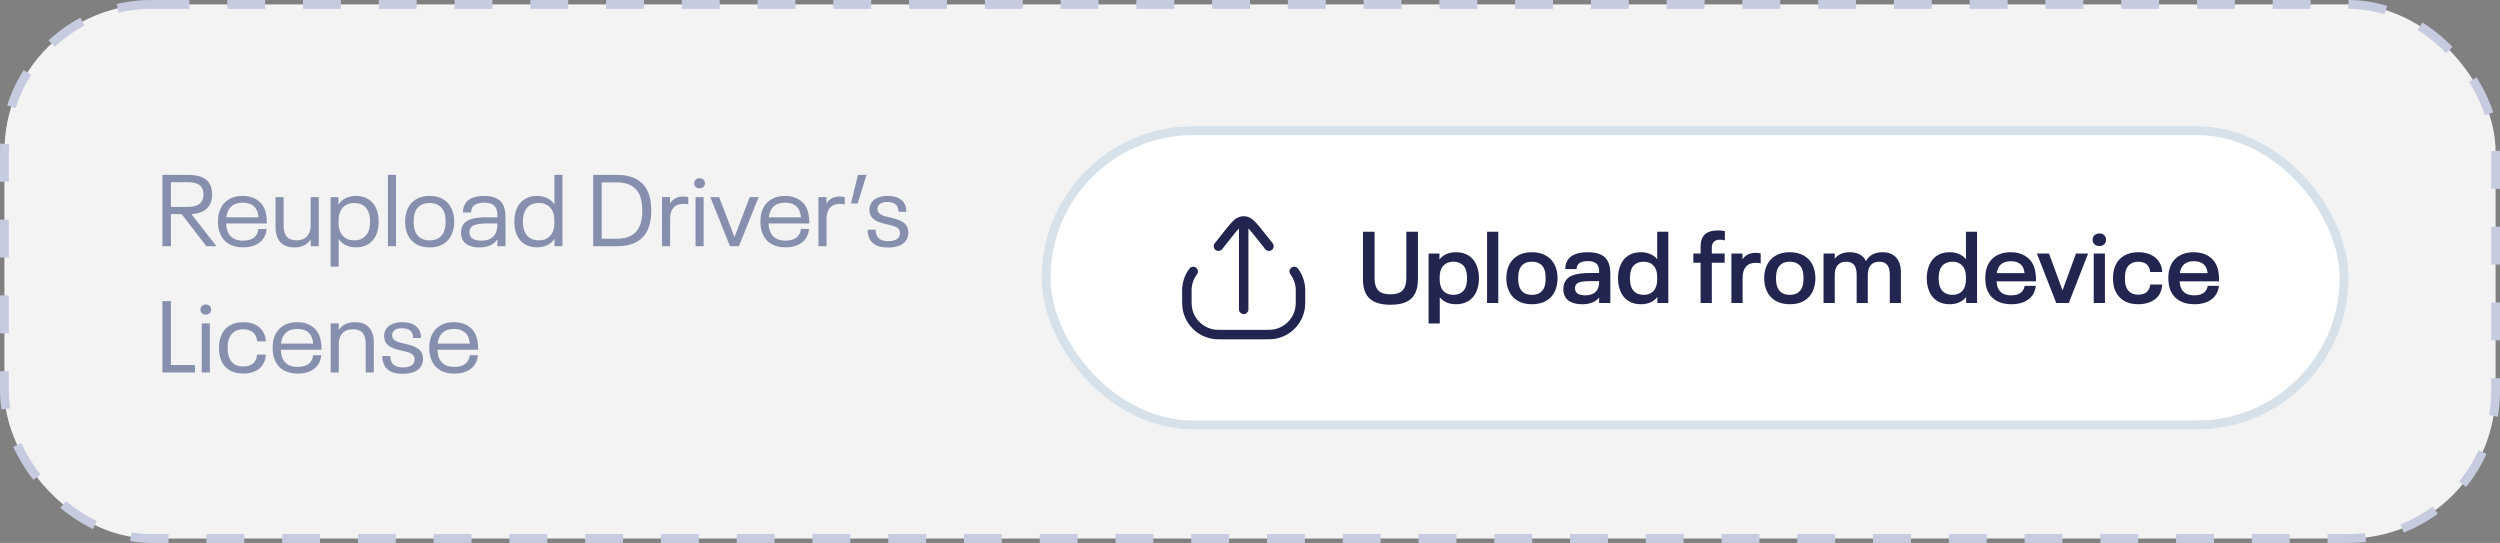 <svg width="396" height="86" viewBox="0 0 396 86" fill="none" xmlns="http://www.w3.org/2000/svg">
<rect x="0" y="0" width="396" height="86" fill="#808080" stroke="none"/>
<rect x="0.7" y="0.7" width="394.6" height="84.6" rx="23.3" fill="#F3F3F3" stroke="#C7CBE0" stroke-width="1.4" stroke-dasharray="6 6"/>
<path d="M28.768 33.912H27.072V39H25.728V27.704H29.888C31.69 27.704 32.837 28.248 33.328 29.336C33.509 29.763 33.6 30.237 33.6 30.76C33.6 31.315 33.509 31.8 33.328 32.216C32.858 33.272 31.856 33.837 30.32 33.912L34.288 39H32.688L28.768 33.912ZM27.072 32.776H29.6C30.272 32.776 30.805 32.691 31.2 32.52C31.605 32.349 31.882 32.093 32.032 31.752C32.16 31.475 32.224 31.155 32.224 30.792C32.224 30.44 32.165 30.136 32.048 29.88C31.888 29.517 31.605 29.256 31.2 29.096C30.805 28.936 30.272 28.856 29.6 28.856H27.072V32.776ZM40.335 37.544C40.506 37.384 40.645 37.197 40.751 36.984C40.858 36.76 40.922 36.52 40.943 36.264H42.223C42.159 37.075 41.85 37.741 41.295 38.264C40.954 38.563 40.549 38.792 40.079 38.952C39.61 39.101 39.087 39.176 38.511 39.176C37.637 39.176 36.89 39 36.271 38.648C35.653 38.296 35.205 37.795 34.927 37.144C34.661 36.6 34.527 35.923 34.527 35.112C34.527 34.696 34.559 34.323 34.623 33.992C34.687 33.661 34.789 33.352 34.927 33.064C35.215 32.424 35.658 31.928 36.255 31.576C36.853 31.213 37.573 31.032 38.415 31.032C39.258 31.032 39.973 31.208 40.559 31.56C41.157 31.912 41.594 32.397 41.871 33.016C42.021 33.357 42.122 33.715 42.175 34.088C42.239 34.461 42.271 34.899 42.271 35.4H35.823C35.855 35.965 35.951 36.429 36.111 36.792C36.303 37.219 36.602 37.549 37.007 37.784C37.413 38.008 37.909 38.12 38.495 38.12C38.879 38.12 39.226 38.072 39.535 37.976C39.855 37.88 40.122 37.736 40.335 37.544ZM38.431 32.104C37.279 32.104 36.506 32.552 36.111 33.448C35.983 33.747 35.898 34.072 35.855 34.424H40.959C40.917 34.029 40.831 33.677 40.703 33.368C40.522 32.952 40.239 32.637 39.855 32.424C39.471 32.211 38.997 32.104 38.431 32.104ZM50.493 31.224V39H49.213V37.928C48.669 38.771 47.81 39.192 46.637 39.192C45.666 39.192 44.925 38.92 44.413 38.376C43.901 37.821 43.645 37.005 43.645 35.928V31.224H44.925V35.688C44.925 36.509 45.09 37.112 45.421 37.496C45.762 37.88 46.274 38.072 46.957 38.072C47.682 38.072 48.237 37.864 48.621 37.448C49.016 37.032 49.213 36.435 49.213 35.656V31.224H50.493ZM59.566 32.968C59.843 33.587 59.982 34.301 59.982 35.112C59.982 35.923 59.843 36.637 59.566 37.256C59.288 37.864 58.878 38.339 58.334 38.68C57.8 39.011 57.155 39.176 56.398 39.176C55.8 39.176 55.262 39.064 54.782 38.84C54.312 38.616 53.934 38.285 53.646 37.848V42.232H52.366V31.224H53.614V32.424C53.902 31.965 54.28 31.619 54.75 31.384C55.23 31.149 55.779 31.032 56.398 31.032C57.155 31.032 57.8 31.203 58.334 31.544C58.878 31.875 59.288 32.349 59.566 32.968ZM58.318 36.744C58.52 36.285 58.622 35.741 58.622 35.112C58.622 34.461 58.52 33.917 58.318 33.48C58.126 33.043 57.838 32.712 57.454 32.488C57.08 32.264 56.632 32.152 56.11 32.152C55.608 32.152 55.171 32.259 54.798 32.472C54.424 32.685 54.136 33 53.934 33.416C53.731 33.832 53.63 34.333 53.63 34.92V35.304C53.63 35.891 53.731 36.392 53.934 36.808C54.136 37.224 54.424 37.539 54.798 37.752C55.171 37.965 55.608 38.072 56.11 38.072C56.632 38.072 57.08 37.96 57.454 37.736C57.838 37.501 58.126 37.171 58.318 36.744ZM61.444 27.704H62.724V39H61.444V27.704ZM68.056 39.192C67.203 39.192 66.477 39.011 65.88 38.648C65.293 38.285 64.856 37.784 64.568 37.144C64.301 36.568 64.168 35.891 64.168 35.112C64.168 34.355 64.301 33.677 64.568 33.08C64.856 32.44 65.293 31.939 65.88 31.576C66.477 31.213 67.203 31.032 68.056 31.032C68.909 31.032 69.629 31.213 70.216 31.576C70.813 31.939 71.256 32.44 71.544 33.08C71.811 33.699 71.944 34.376 71.944 35.112C71.944 35.848 71.811 36.525 71.544 37.144C71.256 37.784 70.813 38.285 70.216 38.648C69.629 39.011 68.909 39.192 68.056 39.192ZM68.056 38.072C68.611 38.072 69.075 37.96 69.448 37.736C69.821 37.501 70.104 37.176 70.296 36.76C70.488 36.333 70.584 35.784 70.584 35.112C70.584 34.429 70.488 33.88 70.296 33.464C70.104 33.048 69.821 32.728 69.448 32.504C69.075 32.269 68.611 32.152 68.056 32.152C67.501 32.152 67.032 32.269 66.648 32.504C66.275 32.728 65.997 33.048 65.816 33.464C65.624 33.88 65.528 34.429 65.528 35.112C65.528 35.784 65.624 36.333 65.816 36.76C66.008 37.176 66.291 37.501 66.664 37.736C67.037 37.96 67.501 38.072 68.056 38.072ZM79.749 32.568C79.962 33.027 80.069 33.635 80.069 34.392V39H78.789V37.896C78.224 38.76 77.264 39.192 75.909 39.192C75.248 39.192 74.682 39.08 74.213 38.856C73.744 38.632 73.413 38.307 73.221 37.88C73.093 37.571 73.029 37.229 73.029 36.856C73.029 36.483 73.093 36.152 73.221 35.864C73.466 35.32 73.898 34.947 74.517 34.744C75.146 34.531 75.946 34.424 76.917 34.424H78.789V34.168C78.789 33.933 78.773 33.725 78.741 33.544C78.709 33.363 78.656 33.187 78.581 33.016C78.314 32.408 77.685 32.104 76.693 32.104C75.68 32.104 75.034 32.392 74.757 32.968C74.661 33.192 74.613 33.421 74.613 33.656H73.317C73.338 33.187 73.418 32.808 73.557 32.52C73.77 32.019 74.144 31.645 74.677 31.4C75.221 31.155 75.888 31.032 76.677 31.032C77.488 31.032 78.144 31.16 78.645 31.416C79.157 31.661 79.525 32.045 79.749 32.568ZM76.229 38.12C76.805 38.12 77.285 38.019 77.669 37.816C78.064 37.603 78.352 37.293 78.533 36.888C78.704 36.515 78.789 36.045 78.789 35.48V35.4H77.013C76.341 35.4 75.781 35.464 75.333 35.592C74.896 35.709 74.608 35.923 74.469 36.232C74.394 36.403 74.357 36.573 74.357 36.744C74.357 36.936 74.394 37.128 74.469 37.32C74.586 37.597 74.8 37.8 75.109 37.928C75.418 38.056 75.792 38.12 76.229 38.12ZM89.097 27.704V39H87.833V37.816C87.545 38.264 87.161 38.605 86.681 38.84C86.201 39.064 85.657 39.176 85.049 39.176C84.302 39.176 83.657 39.011 83.113 38.68C82.569 38.339 82.158 37.864 81.881 37.256C81.604 36.637 81.465 35.923 81.465 35.112C81.465 34.301 81.604 33.587 81.881 32.968C82.158 32.349 82.569 31.875 83.113 31.544C83.657 31.203 84.302 31.032 85.049 31.032C85.646 31.032 86.185 31.149 86.665 31.384C87.145 31.608 87.529 31.939 87.817 32.376V27.704H89.097ZM87.817 34.92C87.817 34.333 87.716 33.832 87.513 33.416C87.31 33 87.022 32.685 86.649 32.472C86.286 32.259 85.854 32.152 85.353 32.152C84.83 32.152 84.377 32.264 83.993 32.488C83.609 32.712 83.321 33.043 83.129 33.48C82.926 33.917 82.825 34.461 82.825 35.112C82.825 35.741 82.926 36.285 83.129 36.744C83.321 37.171 83.609 37.501 83.993 37.736C84.377 37.96 84.83 38.072 85.353 38.072C85.854 38.072 86.286 37.965 86.649 37.752C87.022 37.539 87.31 37.224 87.513 36.808C87.716 36.392 87.817 35.891 87.817 35.304V34.92ZM93.962 27.704H97.818C99.013 27.704 100.015 27.933 100.826 28.392C101.637 28.84 102.234 29.496 102.618 30.36C102.981 31.16 103.162 32.157 103.162 33.352C103.162 34.536 102.981 35.539 102.618 36.36C102.234 37.213 101.637 37.869 100.826 38.328C100.015 38.776 99.013 39 97.818 39H93.962V27.704ZM97.658 37.816C98.597 37.816 99.365 37.651 99.962 37.32C100.57 36.989 101.018 36.499 101.306 35.848C101.455 35.528 101.562 35.165 101.626 34.76C101.701 34.355 101.738 33.885 101.738 33.352C101.738 32.819 101.701 32.349 101.626 31.944C101.562 31.539 101.455 31.176 101.306 30.856C101.018 30.205 100.57 29.715 99.962 29.384C99.365 29.053 98.597 28.888 97.658 28.888H95.306V37.816H97.658ZM108.242 31.128C108.519 31.128 108.78 31.16 109.026 31.224V32.376C108.78 32.323 108.519 32.296 108.242 32.296C107.548 32.296 107.026 32.504 106.674 32.92C106.322 33.325 106.146 33.912 106.146 34.68V39H104.866V31.224H106.13V32.232C106.343 31.88 106.626 31.608 106.978 31.416C107.33 31.224 107.751 31.128 108.242 31.128ZM110.834 29.832C110.567 29.832 110.354 29.763 110.194 29.624C110.045 29.475 109.97 29.277 109.97 29.032C109.97 28.797 110.05 28.605 110.21 28.456C110.37 28.307 110.578 28.232 110.834 28.232C111.069 28.232 111.266 28.307 111.426 28.456C111.586 28.605 111.666 28.797 111.666 29.032C111.666 29.267 111.586 29.459 111.426 29.608C111.266 29.757 111.069 29.832 110.834 29.832ZM110.178 31.224H111.458V39H110.178V31.224ZM112.518 31.224H113.91L116.342 37.544L118.758 31.224H120.166L117.046 39H115.622L112.518 31.224ZM126.257 37.544C126.428 37.384 126.567 37.197 126.673 36.984C126.78 36.76 126.844 36.52 126.865 36.264H128.145C128.081 37.075 127.772 37.741 127.217 38.264C126.876 38.563 126.471 38.792 126.001 38.952C125.532 39.101 125.009 39.176 124.433 39.176C123.559 39.176 122.812 39 122.193 38.648C121.575 38.296 121.127 37.795 120.849 37.144C120.583 36.6 120.449 35.923 120.449 35.112C120.449 34.696 120.481 34.323 120.545 33.992C120.609 33.661 120.711 33.352 120.849 33.064C121.137 32.424 121.58 31.928 122.177 31.576C122.775 31.213 123.495 31.032 124.337 31.032C125.18 31.032 125.895 31.208 126.481 31.56C127.079 31.912 127.516 32.397 127.793 33.016C127.943 33.357 128.044 33.715 128.097 34.088C128.161 34.461 128.193 34.899 128.193 35.4H121.745C121.777 35.965 121.873 36.429 122.033 36.792C122.225 37.219 122.524 37.549 122.929 37.784C123.335 38.008 123.831 38.12 124.417 38.12C124.801 38.12 125.148 38.072 125.457 37.976C125.777 37.88 126.044 37.736 126.257 37.544ZM124.353 32.104C123.201 32.104 122.428 32.552 122.033 33.448C121.905 33.747 121.82 34.072 121.777 34.424H126.881C126.839 34.029 126.753 33.677 126.625 33.368C126.444 32.952 126.161 32.637 125.777 32.424C125.393 32.211 124.919 32.104 124.353 32.104ZM133.023 31.128C133.3 31.128 133.562 31.16 133.807 31.224V32.376C133.562 32.323 133.3 32.296 133.023 32.296C132.33 32.296 131.807 32.504 131.455 32.92C131.103 33.325 130.927 33.912 130.927 34.68V39H129.647V31.224H130.911V32.232C131.124 31.88 131.407 31.608 131.759 31.416C132.111 31.224 132.532 31.128 133.023 31.128ZM135.9 27.704H137.26L135.852 32.232H134.796L135.9 27.704ZM140.665 39.208C139.897 39.208 139.262 39.085 138.761 38.84C138.26 38.584 137.902 38.211 137.689 37.72C137.518 37.347 137.433 36.904 137.433 36.392H138.697C138.697 36.744 138.756 37.037 138.873 37.272C139.14 37.891 139.742 38.2 140.681 38.2C141.14 38.2 141.518 38.136 141.817 38.008C142.126 37.88 142.334 37.688 142.441 37.432C142.516 37.24 142.553 37.069 142.553 36.92C142.553 36.739 142.521 36.584 142.457 36.456C142.372 36.275 142.233 36.131 142.041 36.024C141.86 35.907 141.641 35.816 141.385 35.752C141.14 35.677 140.788 35.592 140.329 35.496C139.7 35.357 139.177 35.181 138.761 34.968C138.345 34.744 138.052 34.44 137.881 34.056C137.774 33.811 137.721 33.533 137.721 33.224C137.721 32.893 137.785 32.6 137.913 32.344C138.094 31.928 138.414 31.608 138.873 31.384C139.342 31.149 139.913 31.032 140.585 31.032C141.278 31.032 141.86 31.149 142.329 31.384C142.798 31.608 143.134 31.944 143.337 32.392C143.486 32.701 143.561 33.085 143.561 33.544H142.329C142.329 33.277 142.276 33.027 142.169 32.792C142.052 32.525 141.854 32.328 141.577 32.2C141.3 32.061 140.964 31.992 140.569 31.992C140.174 31.992 139.849 32.051 139.593 32.168C139.348 32.285 139.177 32.451 139.081 32.664C139.017 32.803 138.985 32.957 138.985 33.128C138.985 33.277 139.012 33.405 139.065 33.512C139.15 33.693 139.294 33.843 139.497 33.96C139.7 34.077 139.918 34.173 140.153 34.248C140.388 34.312 140.729 34.392 141.177 34.488C141.86 34.648 142.409 34.84 142.825 35.064C143.241 35.277 143.54 35.581 143.721 35.976C143.828 36.221 143.881 36.504 143.881 36.824C143.881 37.187 143.817 37.512 143.689 37.8C143.486 38.259 143.118 38.611 142.585 38.856C142.052 39.091 141.412 39.208 140.665 39.208ZM25.728 47.704H27.072V57.816H30.88V59H25.728V47.704ZM32.615 49.832C32.349 49.832 32.135 49.763 31.975 49.624C31.826 49.475 31.751 49.277 31.751 49.032C31.751 48.797 31.831 48.605 31.991 48.456C32.151 48.307 32.359 48.232 32.615 48.232C32.85 48.232 33.047 48.307 33.207 48.456C33.367 48.605 33.447 48.797 33.447 49.032C33.447 49.267 33.367 49.459 33.207 49.608C33.047 49.757 32.85 49.832 32.615 49.832ZM31.959 51.224H33.239V59H31.959V51.224ZM38.524 59.176C37.702 59.176 36.993 59.005 36.396 58.664C35.798 58.312 35.356 57.816 35.068 57.176C34.812 56.579 34.684 55.891 34.684 55.112C34.684 54.323 34.812 53.64 35.068 53.064C35.356 52.413 35.793 51.912 36.38 51.56C36.977 51.208 37.692 51.032 38.524 51.032C39.622 51.032 40.502 51.331 41.164 51.928C41.452 52.195 41.676 52.509 41.836 52.872C42.006 53.235 42.097 53.635 42.108 54.072H40.732C40.689 53.507 40.486 53.043 40.124 52.68C39.932 52.509 39.697 52.381 39.42 52.296C39.153 52.2 38.854 52.152 38.524 52.152C38.001 52.152 37.553 52.269 37.18 52.504C36.817 52.728 36.54 53.048 36.348 53.464C36.156 53.88 36.06 54.429 36.06 55.112C36.06 55.784 36.156 56.333 36.348 56.76C36.54 57.165 36.817 57.485 37.18 57.72C37.553 57.944 38.001 58.056 38.524 58.056C38.865 58.056 39.169 58.013 39.436 57.928C39.713 57.832 39.942 57.699 40.124 57.528C40.305 57.368 40.444 57.171 40.54 56.936C40.646 56.701 40.705 56.445 40.716 56.168H42.108C42.054 57.053 41.745 57.763 41.18 58.296C40.86 58.584 40.47 58.803 40.012 58.952C39.564 59.101 39.068 59.176 38.524 59.176ZM48.992 57.544C49.162 57.384 49.301 57.197 49.408 56.984C49.514 56.76 49.578 56.52 49.6 56.264H50.88C50.816 57.075 50.506 57.741 49.952 58.264C49.61 58.563 49.205 58.792 48.736 58.952C48.266 59.101 47.744 59.176 47.168 59.176C46.293 59.176 45.546 59 44.928 58.648C44.309 58.296 43.861 57.795 43.584 57.144C43.317 56.6 43.184 55.923 43.184 55.112C43.184 54.696 43.216 54.323 43.28 53.992C43.344 53.661 43.445 53.352 43.584 53.064C43.872 52.424 44.314 51.928 44.912 51.576C45.509 51.213 46.229 51.032 47.072 51.032C47.914 51.032 48.629 51.208 49.216 51.56C49.813 51.912 50.25 52.397 50.528 53.016C50.677 53.357 50.778 53.715 50.832 54.088C50.896 54.461 50.928 54.899 50.928 55.4H44.48C44.512 55.965 44.608 56.429 44.768 56.792C44.96 57.219 45.258 57.549 45.664 57.784C46.069 58.008 46.565 58.12 47.152 58.12C47.536 58.12 47.882 58.072 48.192 57.976C48.512 57.88 48.778 57.736 48.992 57.544ZM47.088 52.104C45.936 52.104 45.162 52.552 44.768 53.448C44.64 53.747 44.554 54.072 44.512 54.424H49.616C49.573 54.029 49.488 53.677 49.36 53.368C49.178 52.952 48.896 52.637 48.512 52.424C48.128 52.211 47.653 52.104 47.088 52.104ZM56.237 51.032C57.208 51.032 57.944 51.309 58.445 51.864C58.957 52.408 59.213 53.219 59.213 54.296V59H57.933V54.536C57.933 53.715 57.768 53.112 57.437 52.728C57.107 52.344 56.6 52.152 55.917 52.152C55.192 52.152 54.632 52.36 54.237 52.776C53.853 53.192 53.661 53.795 53.661 54.584V59H52.381V51.224H53.661V52.28C54.195 51.448 55.053 51.032 56.237 51.032ZM63.79 59.208C63.022 59.208 62.387 59.085 61.886 58.84C61.385 58.584 61.027 58.211 60.814 57.72C60.643 57.347 60.558 56.904 60.558 56.392H61.822C61.822 56.744 61.881 57.037 61.998 57.272C62.265 57.891 62.867 58.2 63.806 58.2C64.265 58.2 64.643 58.136 64.942 58.008C65.251 57.88 65.459 57.688 65.566 57.432C65.641 57.24 65.678 57.069 65.678 56.92C65.678 56.739 65.646 56.584 65.582 56.456C65.497 56.275 65.358 56.131 65.166 56.024C64.985 55.907 64.766 55.816 64.51 55.752C64.265 55.677 63.913 55.592 63.454 55.496C62.825 55.357 62.302 55.181 61.886 54.968C61.47 54.744 61.177 54.44 61.006 54.056C60.899 53.811 60.846 53.533 60.846 53.224C60.846 52.893 60.91 52.6 61.038 52.344C61.219 51.928 61.539 51.608 61.998 51.384C62.467 51.149 63.038 51.032 63.71 51.032C64.403 51.032 64.985 51.149 65.454 51.384C65.923 51.608 66.259 51.944 66.462 52.392C66.611 52.701 66.686 53.085 66.686 53.544H65.454C65.454 53.277 65.401 53.027 65.294 52.792C65.177 52.525 64.979 52.328 64.702 52.2C64.425 52.061 64.089 51.992 63.694 51.992C63.299 51.992 62.974 52.051 62.718 52.168C62.473 52.285 62.302 52.451 62.206 52.664C62.142 52.803 62.11 52.957 62.11 53.128C62.11 53.277 62.137 53.405 62.19 53.512C62.275 53.693 62.419 53.843 62.622 53.96C62.825 54.077 63.043 54.173 63.278 54.248C63.513 54.312 63.854 54.392 64.302 54.488C64.985 54.648 65.534 54.84 65.95 55.064C66.366 55.277 66.665 55.581 66.846 55.976C66.953 56.221 67.006 56.504 67.006 56.824C67.006 57.187 66.942 57.512 66.814 57.8C66.611 58.259 66.243 58.611 65.71 58.856C65.177 59.091 64.537 59.208 63.79 59.208ZM73.804 57.544C73.975 57.384 74.114 57.197 74.22 56.984C74.327 56.76 74.391 56.52 74.412 56.264H75.692C75.628 57.075 75.319 57.741 74.764 58.264C74.423 58.563 74.017 58.792 73.548 58.952C73.079 59.101 72.556 59.176 71.98 59.176C71.106 59.176 70.359 59 69.74 58.648C69.121 58.296 68.674 57.795 68.396 57.144C68.129 56.6 67.996 55.923 67.996 55.112C67.996 54.696 68.028 54.323 68.092 53.992C68.156 53.661 68.257 53.352 68.396 53.064C68.684 52.424 69.127 51.928 69.724 51.576C70.322 51.213 71.041 51.032 71.884 51.032C72.727 51.032 73.442 51.208 74.028 51.56C74.626 51.912 75.063 52.397 75.34 53.016C75.49 53.357 75.591 53.715 75.644 54.088C75.708 54.461 75.74 54.899 75.74 55.4H69.292C69.324 55.965 69.42 56.429 69.58 56.792C69.772 57.219 70.071 57.549 70.476 57.784C70.882 58.008 71.377 58.12 71.964 58.12C72.348 58.12 72.695 58.072 73.004 57.976C73.324 57.88 73.591 57.736 73.804 57.544ZM71.9 52.104C70.748 52.104 69.975 52.552 69.58 53.448C69.452 53.747 69.367 54.072 69.324 54.424H74.428C74.385 54.029 74.3 53.677 74.172 53.368C73.991 52.952 73.708 52.637 73.324 52.424C72.94 52.211 72.466 52.104 71.9 52.104Z" fill="#868FAE"/>
<rect x="165.7" y="20.7" width="205.6" height="46.6" rx="23.3" fill="white"/>
<path d="M195.205 35.112C195.61 34.707 196.058 34.371 196.631 34.279C196.753 34.26 196.877 34.25 197 34.25C197.123 34.25 197.247 34.26 197.369 34.279C197.942 34.371 198.39 34.707 198.794 35.112C199.188 35.508 199.628 36.063 200.161 36.735L201.588 38.534C201.845 38.859 201.791 39.33 201.466 39.588C201.141 39.845 200.67 39.791 200.412 39.466L199.014 37.703C198.456 36.999 198.073 36.517 197.75 36.19V49C197.75 49.414 197.414 49.75 197 49.75C196.586 49.75 196.25 49.414 196.25 49V36.19C195.927 36.517 195.544 36.999 194.986 37.703L193.588 39.466C193.33 39.791 192.859 39.845 192.534 39.588C192.209 39.33 192.155 38.859 192.412 38.534L193.839 36.735C194.372 36.063 194.812 35.508 195.205 35.112Z" fill="#212550"/>
<path d="M205.6 42.55C205.351 42.218 204.881 42.152 204.55 42.4C204.219 42.649 204.152 43.119 204.401 43.45C204.934 44.161 205.25 45.042 205.25 46V47C205.25 47.958 205.248 48.349 205.198 48.665C204.91 50.483 203.483 51.91 201.665 52.198C201.349 52.248 200.958 52.25 200 52.25H194C193.042 52.25 192.651 52.248 192.335 52.198C190.517 51.91 189.09 50.483 188.802 48.665C188.752 48.349 188.75 47.958 188.75 47V46C188.75 45.042 189.066 44.161 189.599 43.45C189.848 43.119 189.781 42.649 189.45 42.4C189.119 42.152 188.649 42.218 188.4 42.55C187.678 43.511 187.25 44.706 187.25 46L187.25 47.081C187.25 47.933 187.25 48.452 187.321 48.9C187.71 51.36 189.64 53.289 192.1 53.679C192.548 53.75 193.067 53.75 193.919 53.75H200.081C200.933 53.75 201.452 53.75 201.899 53.679C204.36 53.289 206.289 51.36 206.679 48.9C206.75 48.452 206.75 47.933 206.75 47.081L206.75 46C206.75 44.706 206.322 43.511 205.6 42.55Z" fill="#212550"/>
<path d="M220.247 48.272C218.754 48.272 217.655 47.947 216.951 47.296C216.247 46.645 215.895 45.632 215.895 44.256V36.704H217.735V44.112C217.735 44.965 217.932 45.6 218.327 46.016C218.732 46.421 219.372 46.624 220.247 46.624C221.111 46.624 221.746 46.421 222.151 46.016C222.556 45.6 222.759 44.965 222.759 44.112V36.704H224.599V44.256C224.599 45.632 224.247 46.645 223.543 47.296C222.85 47.947 221.751 48.272 220.247 48.272ZM233.837 41.904C234.125 42.544 234.269 43.269 234.269 44.08C234.269 44.475 234.232 44.859 234.157 45.232C234.082 45.595 233.976 45.931 233.837 46.24C233.56 46.859 233.149 47.339 232.605 47.68C232.061 48.021 231.405 48.192 230.637 48.192C230.093 48.192 229.602 48.101 229.165 47.92C228.728 47.728 228.36 47.451 228.061 47.088V51.232H226.285V40.16H228.013V41.104C228.312 40.72 228.68 40.432 229.117 40.24C229.565 40.048 230.072 39.952 230.637 39.952C231.405 39.952 232.061 40.123 232.605 40.464C233.149 40.805 233.56 41.285 233.837 41.904ZM232.125 45.568C232.296 45.163 232.381 44.667 232.381 44.08C232.381 43.483 232.296 42.981 232.125 42.576C231.954 42.203 231.704 41.925 231.373 41.744C231.042 41.552 230.648 41.456 230.189 41.456C229.528 41.456 229.005 41.669 228.621 42.096C228.237 42.512 228.045 43.104 228.045 43.872V44.272C228.045 45.051 228.237 45.653 228.621 46.08C229.005 46.496 229.528 46.704 230.189 46.704C230.648 46.704 231.042 46.608 231.373 46.416C231.704 46.224 231.954 45.941 232.125 45.568ZM235.551 36.704H237.327V48H235.551V36.704ZM242.652 48.192C241.756 48.192 240.999 48.005 240.38 47.632C239.762 47.259 239.303 46.741 239.004 46.08C238.738 45.515 238.604 44.848 238.604 44.08C238.604 43.312 238.738 42.64 239.004 42.064C239.303 41.403 239.762 40.885 240.38 40.512C240.999 40.139 241.756 39.952 242.652 39.952C243.548 39.952 244.306 40.139 244.924 40.512C245.554 40.885 246.018 41.403 246.316 42.064C246.583 42.661 246.716 43.333 246.716 44.08C246.716 44.805 246.583 45.477 246.316 46.096C246.018 46.757 245.554 47.275 244.924 47.648C244.306 48.011 243.548 48.192 242.652 48.192ZM242.652 46.704C243.132 46.704 243.532 46.608 243.852 46.416C244.183 46.213 244.428 45.936 244.588 45.584C244.748 45.221 244.828 44.72 244.828 44.08C244.828 43.429 244.748 42.928 244.588 42.576C244.428 42.213 244.183 41.936 243.852 41.744C243.532 41.552 243.132 41.456 242.652 41.456C242.172 41.456 241.772 41.552 241.452 41.744C241.132 41.936 240.892 42.213 240.732 42.576C240.562 42.949 240.476 43.451 240.476 44.08C240.476 44.699 240.562 45.2 240.732 45.584C240.892 45.936 241.132 46.213 241.452 46.416C241.772 46.608 242.172 46.704 242.652 46.704ZM254.756 41.536C254.969 42.005 255.076 42.629 255.076 43.408V48H253.3V47.12C252.735 47.835 251.839 48.192 250.612 48.192C249.919 48.192 249.332 48.08 248.852 47.856C248.372 47.632 248.036 47.301 247.844 46.864C247.705 46.555 247.636 46.203 247.636 45.808C247.636 45.413 247.7 45.072 247.828 44.784C248.095 44.197 248.548 43.797 249.188 43.584C249.828 43.36 250.655 43.248 251.668 43.248H253.3V43.04C253.3 42.837 253.289 42.672 253.268 42.544C253.247 42.405 253.204 42.267 253.14 42.128C252.905 41.616 252.361 41.36 251.508 41.36C251.071 41.36 250.713 41.419 250.436 41.536C250.159 41.653 249.961 41.84 249.844 42.096C249.769 42.288 249.732 42.464 249.732 42.624H247.94C247.94 42.176 248.015 41.797 248.164 41.488C248.623 40.464 249.732 39.952 251.492 39.952C252.356 39.952 253.055 40.08 253.588 40.336C254.132 40.592 254.521 40.992 254.756 41.536ZM253.108 45.712C253.236 45.403 253.3 45.04 253.3 44.624V44.528H251.78C251.193 44.528 250.708 44.576 250.324 44.672C249.94 44.768 249.689 44.944 249.572 45.2C249.508 45.328 249.476 45.477 249.476 45.648C249.476 45.819 249.508 45.979 249.572 46.128C249.679 46.352 249.865 46.517 250.132 46.624C250.399 46.731 250.713 46.784 251.076 46.784C251.588 46.784 252.015 46.693 252.356 46.512C252.697 46.331 252.948 46.064 253.108 45.712ZM264.26 36.704V48H262.532V47.056C262.233 47.429 261.86 47.712 261.412 47.904C260.974 48.096 260.478 48.192 259.924 48.192C259.156 48.192 258.5 48.021 257.956 47.68C257.412 47.339 257.001 46.859 256.724 46.24C256.585 45.931 256.478 45.595 256.404 45.232C256.329 44.859 256.292 44.475 256.292 44.08C256.292 43.269 256.436 42.544 256.724 41.904C257.001 41.285 257.412 40.805 257.956 40.464C258.5 40.123 259.156 39.952 259.924 39.952C260.468 39.952 260.958 40.048 261.396 40.24C261.833 40.421 262.201 40.693 262.5 41.056V36.704H264.26ZM262.5 43.872C262.5 43.093 262.308 42.496 261.924 42.08C261.55 41.664 261.033 41.456 260.372 41.456C259.913 41.456 259.518 41.552 259.188 41.744C258.857 41.925 258.606 42.203 258.436 42.576C258.265 42.981 258.18 43.483 258.18 44.08C258.18 44.667 258.265 45.163 258.436 45.568C258.606 45.941 258.857 46.224 259.188 46.416C259.518 46.608 259.913 46.704 260.372 46.704C261.033 46.704 261.55 46.496 261.924 46.08C262.308 45.653 262.5 45.051 262.5 44.272V43.872ZM269.376 41.616H268.224V40.16H269.376V39.104C269.376 38.208 269.6 37.552 270.048 37.136C270.496 36.709 271.2 36.496 272.16 36.496C272.523 36.496 272.875 36.533 273.216 36.608V38.08C273.003 38.005 272.747 37.968 272.448 37.968C271.584 37.968 271.152 38.405 271.152 39.28V40.16H273.184V41.616H271.152V48H269.376V41.616ZM278.094 40.048C278.403 40.048 278.67 40.08 278.894 40.144V41.712C278.659 41.659 278.393 41.632 278.094 41.632C277.411 41.632 276.894 41.84 276.542 42.256C276.201 42.661 276.03 43.253 276.03 44.032V48H274.254V40.16H276.014V41.072C276.473 40.389 277.166 40.048 278.094 40.048ZM283.496 48.192C282.6 48.192 281.843 48.005 281.224 47.632C280.605 47.259 280.147 46.741 279.848 46.08C279.581 45.515 279.448 44.848 279.448 44.08C279.448 43.312 279.581 42.64 279.848 42.064C280.147 41.403 280.605 40.885 281.224 40.512C281.843 40.139 282.6 39.952 283.496 39.952C284.392 39.952 285.149 40.139 285.768 40.512C286.397 40.885 286.861 41.403 287.16 42.064C287.427 42.661 287.56 43.333 287.56 44.08C287.56 44.805 287.427 45.477 287.16 46.096C286.861 46.757 286.397 47.275 285.768 47.648C285.149 48.011 284.392 48.192 283.496 48.192ZM283.496 46.704C283.976 46.704 284.376 46.608 284.696 46.416C285.027 46.213 285.272 45.936 285.432 45.584C285.592 45.221 285.672 44.72 285.672 44.08C285.672 43.429 285.592 42.928 285.432 42.576C285.272 42.213 285.027 41.936 284.696 41.744C284.376 41.552 283.976 41.456 283.496 41.456C283.016 41.456 282.616 41.552 282.296 41.744C281.976 41.936 281.736 42.213 281.576 42.576C281.405 42.949 281.32 43.451 281.32 44.08C281.32 44.699 281.405 45.2 281.576 45.584C281.736 45.936 281.976 46.213 282.296 46.416C282.616 46.608 283.016 46.704 283.496 46.704ZM298.192 39.952C299.12 39.952 299.834 40.229 300.336 40.784C300.848 41.328 301.104 42.123 301.104 43.168V48H299.344V43.52C299.344 42.805 299.205 42.283 298.928 41.952C298.65 41.621 298.234 41.456 297.68 41.456C297.082 41.456 296.629 41.637 296.32 42C296.01 42.363 295.856 42.891 295.856 43.584V48H294.096V43.52C294.096 42.805 293.957 42.283 293.68 41.952C293.413 41.621 292.997 41.456 292.432 41.456C291.845 41.456 291.397 41.637 291.088 42C290.778 42.363 290.624 42.891 290.624 43.584V48H288.848V40.16H290.624V40.992C291.157 40.299 291.946 39.952 292.992 39.952C293.61 39.952 294.138 40.069 294.576 40.304C295.024 40.539 295.354 40.891 295.568 41.36C295.834 40.88 296.181 40.528 296.608 40.304C297.045 40.069 297.573 39.952 298.192 39.952ZM313.166 36.704V48H311.438V47.056C311.139 47.429 310.766 47.712 310.318 47.904C309.881 48.096 309.385 48.192 308.83 48.192C308.062 48.192 307.406 48.021 306.862 47.68C306.318 47.339 305.907 46.859 305.63 46.24C305.491 45.931 305.385 45.595 305.31 45.232C305.235 44.859 305.198 44.475 305.198 44.08C305.198 43.269 305.342 42.544 305.63 41.904C305.907 41.285 306.318 40.805 306.862 40.464C307.406 40.123 308.062 39.952 308.83 39.952C309.374 39.952 309.865 40.048 310.302 40.24C310.739 40.421 311.107 40.693 311.406 41.056V36.704H313.166ZM311.406 43.872C311.406 43.093 311.214 42.496 310.83 42.08C310.457 41.664 309.939 41.456 309.278 41.456C308.819 41.456 308.425 41.552 308.094 41.744C307.763 41.925 307.513 42.203 307.342 42.576C307.171 42.981 307.086 43.483 307.086 44.08C307.086 44.667 307.171 45.163 307.342 45.568C307.513 45.941 307.763 46.224 308.094 46.416C308.425 46.608 308.819 46.704 309.278 46.704C309.939 46.704 310.457 46.496 310.83 46.08C311.214 45.653 311.406 45.051 311.406 44.272V43.872ZM320.192 46.288C320.33 46.16 320.442 46.005 320.528 45.824C320.624 45.643 320.682 45.461 320.704 45.28H322.464C322.389 46.069 322.08 46.72 321.536 47.232C321.184 47.541 320.757 47.781 320.256 47.952C319.754 48.112 319.205 48.192 318.608 48.192C317.69 48.192 316.906 48.011 316.256 47.648C315.616 47.285 315.146 46.773 314.848 46.112C314.592 45.536 314.464 44.853 314.464 44.064C314.464 43.659 314.496 43.291 314.56 42.96C314.624 42.629 314.72 42.32 314.848 42.032C315.146 41.371 315.605 40.859 316.224 40.496C316.853 40.133 317.605 39.952 318.48 39.952C319.354 39.952 320.101 40.133 320.72 40.496C321.349 40.859 321.808 41.365 322.096 42.016C322.256 42.379 322.362 42.757 322.416 43.152C322.48 43.547 322.512 44.016 322.512 44.56H316.256C316.288 45.029 316.368 45.397 316.496 45.664C316.656 46.027 316.912 46.304 317.264 46.496C317.616 46.688 318.053 46.784 318.576 46.784C318.917 46.784 319.226 46.741 319.504 46.656C319.781 46.571 320.01 46.448 320.192 46.288ZM318.512 41.376C317.509 41.376 316.837 41.755 316.496 42.512C316.389 42.747 316.32 42.997 316.288 43.264H320.688C320.656 42.987 320.592 42.715 320.496 42.448C320.325 42.096 320.074 41.829 319.744 41.648C319.413 41.467 319.002 41.376 318.512 41.376ZM322.642 40.16H324.562L326.706 46L328.834 40.16H330.754L327.698 48H325.714L322.642 40.16ZM332.557 38.976C332.237 38.976 331.975 38.885 331.773 38.704C331.57 38.512 331.469 38.272 331.469 37.984C331.469 37.685 331.565 37.445 331.757 37.264C331.959 37.072 332.226 36.976 332.557 36.976C332.866 36.976 333.117 37.072 333.309 37.264C333.501 37.445 333.597 37.685 333.597 37.984C333.597 38.272 333.495 38.512 333.293 38.704C333.101 38.885 332.855 38.976 332.557 38.976ZM331.645 40.16H333.421V48H331.645V40.16ZM338.698 48.192C337.834 48.192 337.093 48.016 336.474 47.664C335.855 47.301 335.391 46.789 335.082 46.128C334.826 45.552 334.698 44.869 334.698 44.08C334.698 43.291 334.826 42.608 335.082 42.032C335.391 41.36 335.855 40.848 336.474 40.496C337.093 40.133 337.834 39.952 338.698 39.952C339.285 39.952 339.813 40.032 340.282 40.192C340.762 40.352 341.173 40.587 341.514 40.896C341.813 41.173 342.047 41.499 342.218 41.872C342.389 42.235 342.479 42.64 342.49 43.088H340.586C340.554 42.597 340.378 42.197 340.058 41.888C339.898 41.749 339.701 41.643 339.466 41.568C339.231 41.493 338.975 41.456 338.698 41.456C338.261 41.456 337.882 41.552 337.562 41.744C337.242 41.936 337.002 42.203 336.842 42.544C336.671 42.928 336.586 43.44 336.586 44.08C336.586 44.4 336.607 44.683 336.65 44.928C336.693 45.163 336.757 45.387 336.842 45.6C337.002 45.941 337.242 46.208 337.562 46.4C337.882 46.581 338.261 46.672 338.698 46.672C338.986 46.672 339.247 46.635 339.482 46.56C339.717 46.485 339.909 46.379 340.058 46.24C340.218 46.101 340.341 45.931 340.426 45.728C340.522 45.525 340.575 45.307 340.586 45.072H342.49C342.479 45.509 342.389 45.915 342.218 46.288C342.058 46.661 341.829 46.987 341.53 47.264C341.178 47.563 340.762 47.792 340.282 47.952C339.802 48.112 339.274 48.192 338.698 48.192ZM349.192 46.288C349.33 46.16 349.442 46.005 349.528 45.824C349.624 45.643 349.682 45.461 349.704 45.28H351.464C351.389 46.069 351.08 46.72 350.536 47.232C350.184 47.541 349.757 47.781 349.256 47.952C348.754 48.112 348.205 48.192 347.608 48.192C346.69 48.192 345.906 48.011 345.256 47.648C344.616 47.285 344.146 46.773 343.848 46.112C343.592 45.536 343.464 44.853 343.464 44.064C343.464 43.659 343.496 43.291 343.56 42.96C343.624 42.629 343.72 42.32 343.848 42.032C344.146 41.371 344.605 40.859 345.224 40.496C345.853 40.133 346.605 39.952 347.48 39.952C348.354 39.952 349.101 40.133 349.72 40.496C350.349 40.859 350.808 41.365 351.096 42.016C351.256 42.379 351.362 42.757 351.416 43.152C351.48 43.547 351.512 44.016 351.512 44.56H345.256C345.288 45.029 345.368 45.397 345.496 45.664C345.656 46.027 345.912 46.304 346.264 46.496C346.616 46.688 347.053 46.784 347.576 46.784C347.917 46.784 348.226 46.741 348.504 46.656C348.781 46.571 349.01 46.448 349.192 46.288ZM347.512 41.376C346.509 41.376 345.837 41.755 345.496 42.512C345.389 42.747 345.32 42.997 345.288 43.264H349.688C349.656 42.987 349.592 42.715 349.496 42.448C349.325 42.096 349.074 41.829 348.744 41.648C348.413 41.467 348.002 41.376 347.512 41.376Z" fill="#212550"/>
<rect x="165.7" y="20.7" width="205.6" height="46.6" rx="23.3" stroke="#D6E1EA" stroke-width="1.4"/>
</svg>
